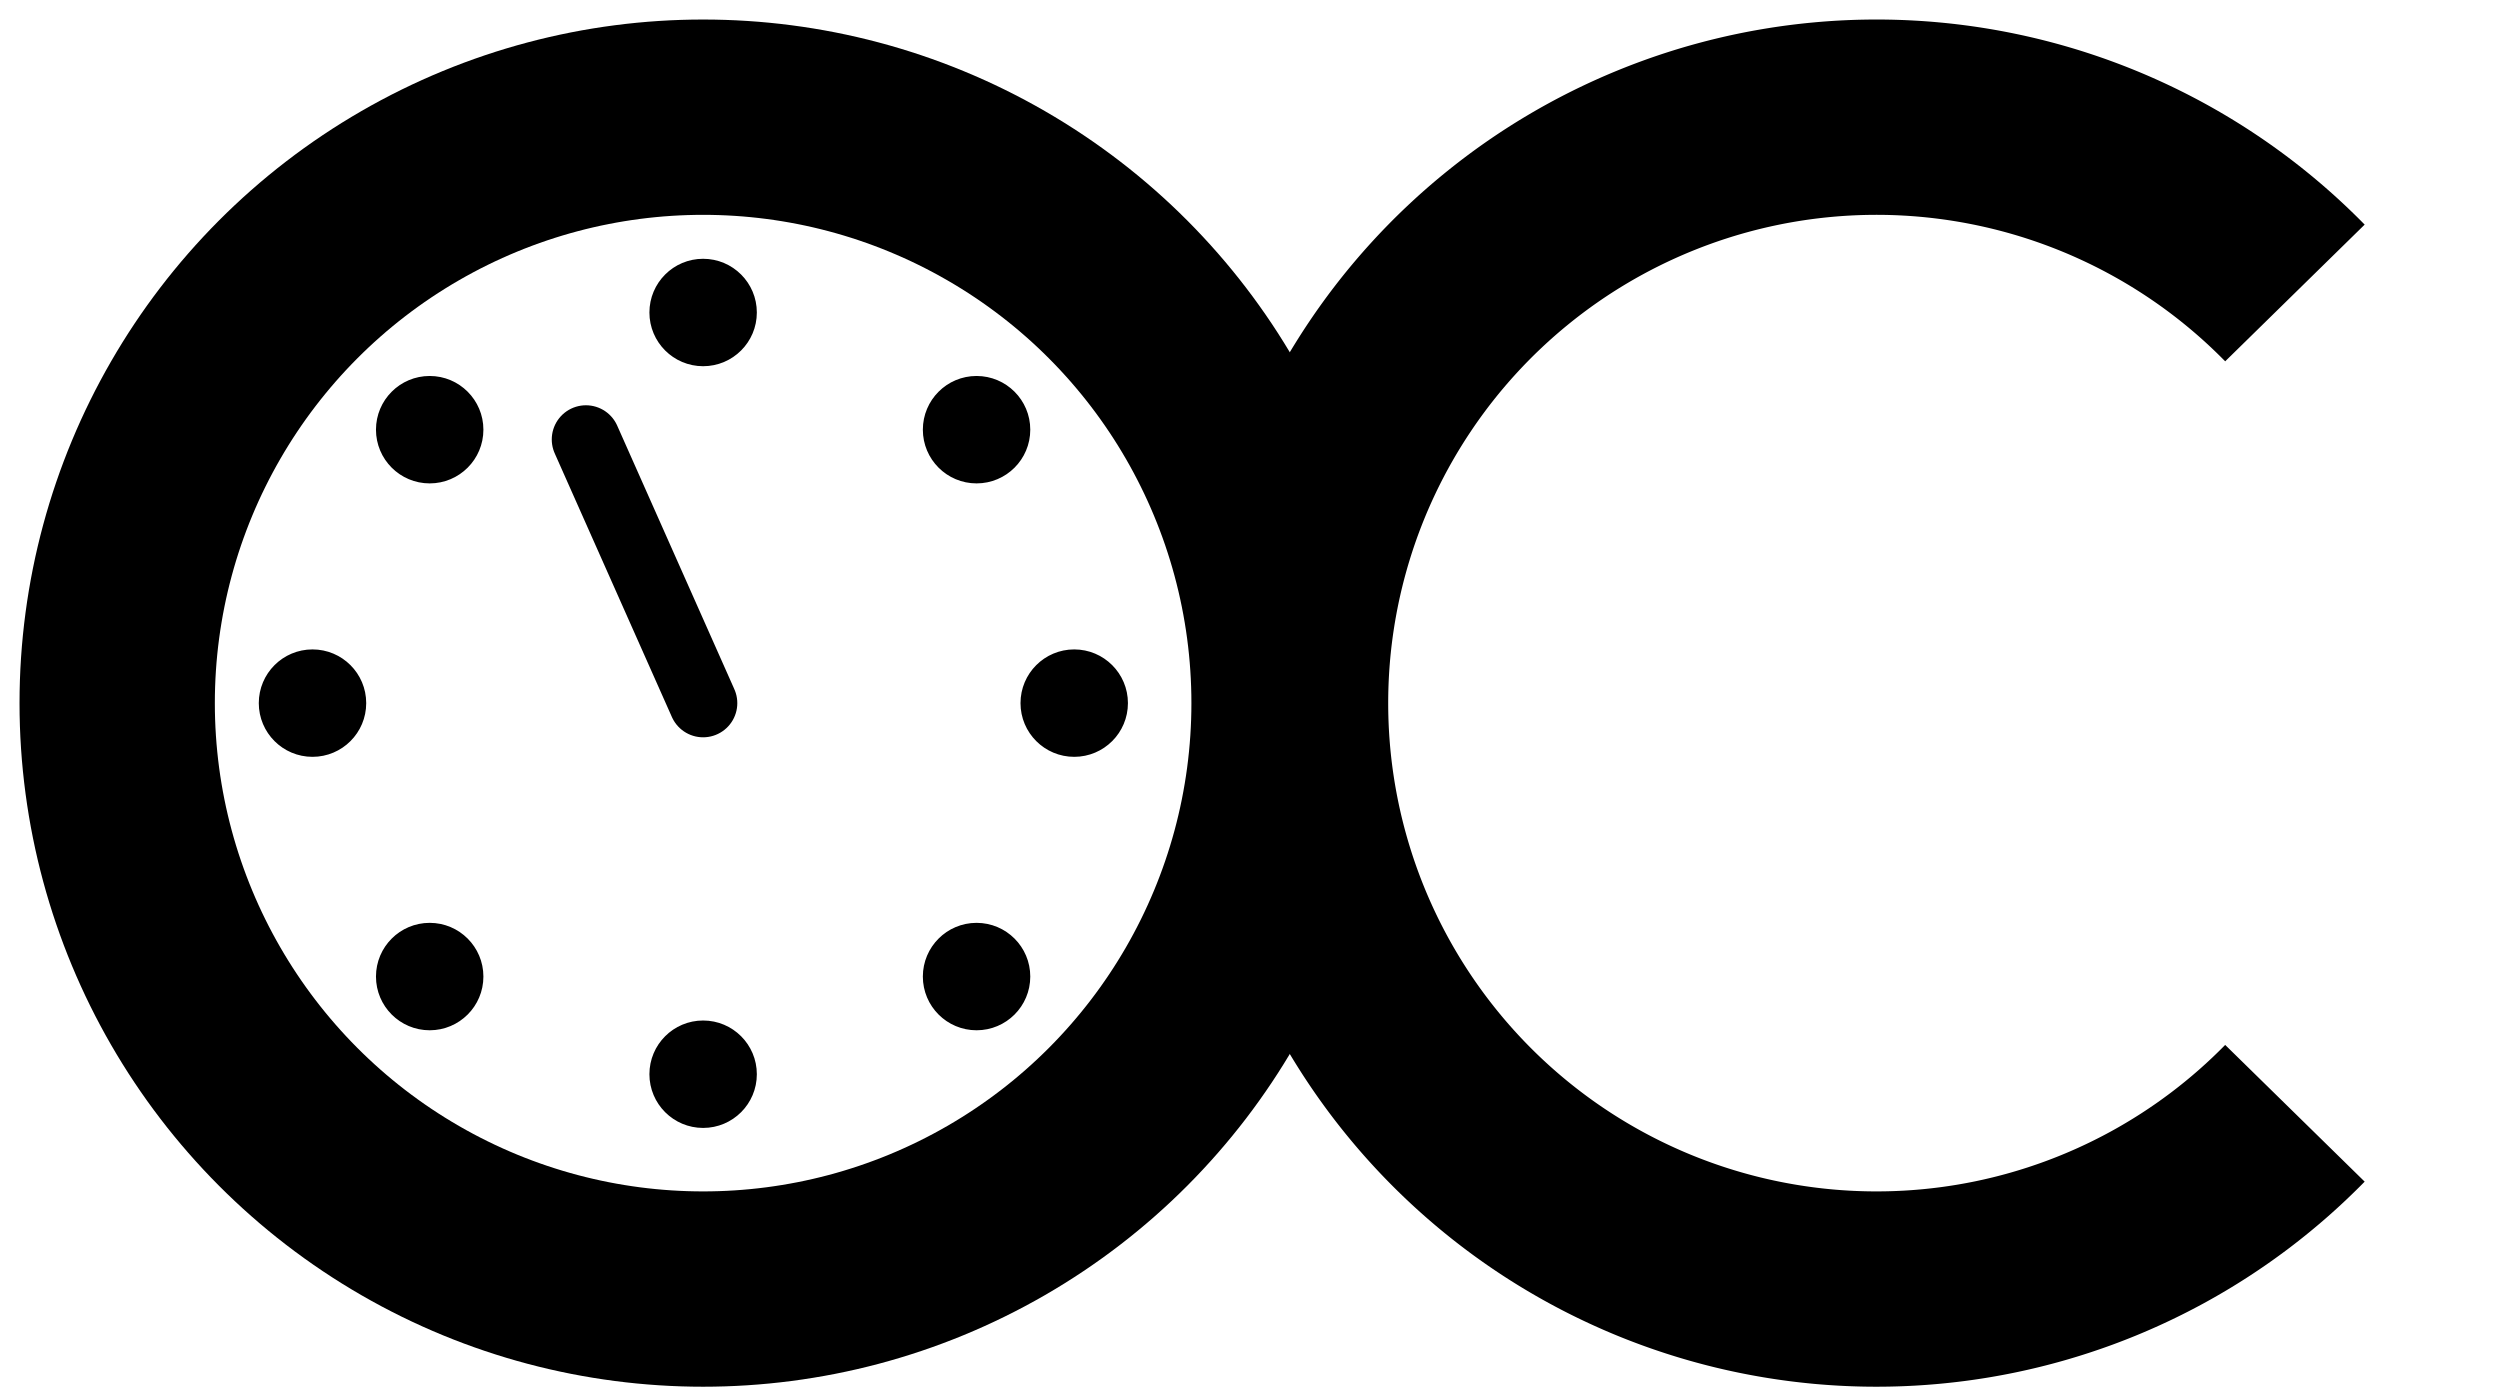 <!-- Logo SVG, fait par nos soins -->
<svg xmlns="http://www.w3.org/2000/svg" xmlns:xlink="http://www.w3.org/1999/xlink" version="1.1" width="256" height="142" xml:space="preserve" stroke="black" fill="none" stroke-width="20" stroke-linejoin="round">
<g id="letterO" stroke-width="1" fill="black">
    <circle cx="72" cy="72" r="60" fill="none" stroke-width="20" />
    <circle cx="72" cy="32" r="5" />
    <circle cx="72" cy="110" r="5" />
    <circle cx="32" cy="72" r="5" />
    <circle cx="110" cy="72" r="5" />
    <circle cx="44" cy="44" r="5" />
    <circle cx="100" cy="44" r="5" />
    <circle cx="44" cy="100" r="5" />
    <circle cx="100" cy="100" r="5" />
    <line x1="72" y1="72" x2="60" y2="45" stroke-width="7" stroke-linecap="round" />
</g>
<path id="letterC" d="M 235 30 A 60 60 0 1 0 235 114"/>
</svg>